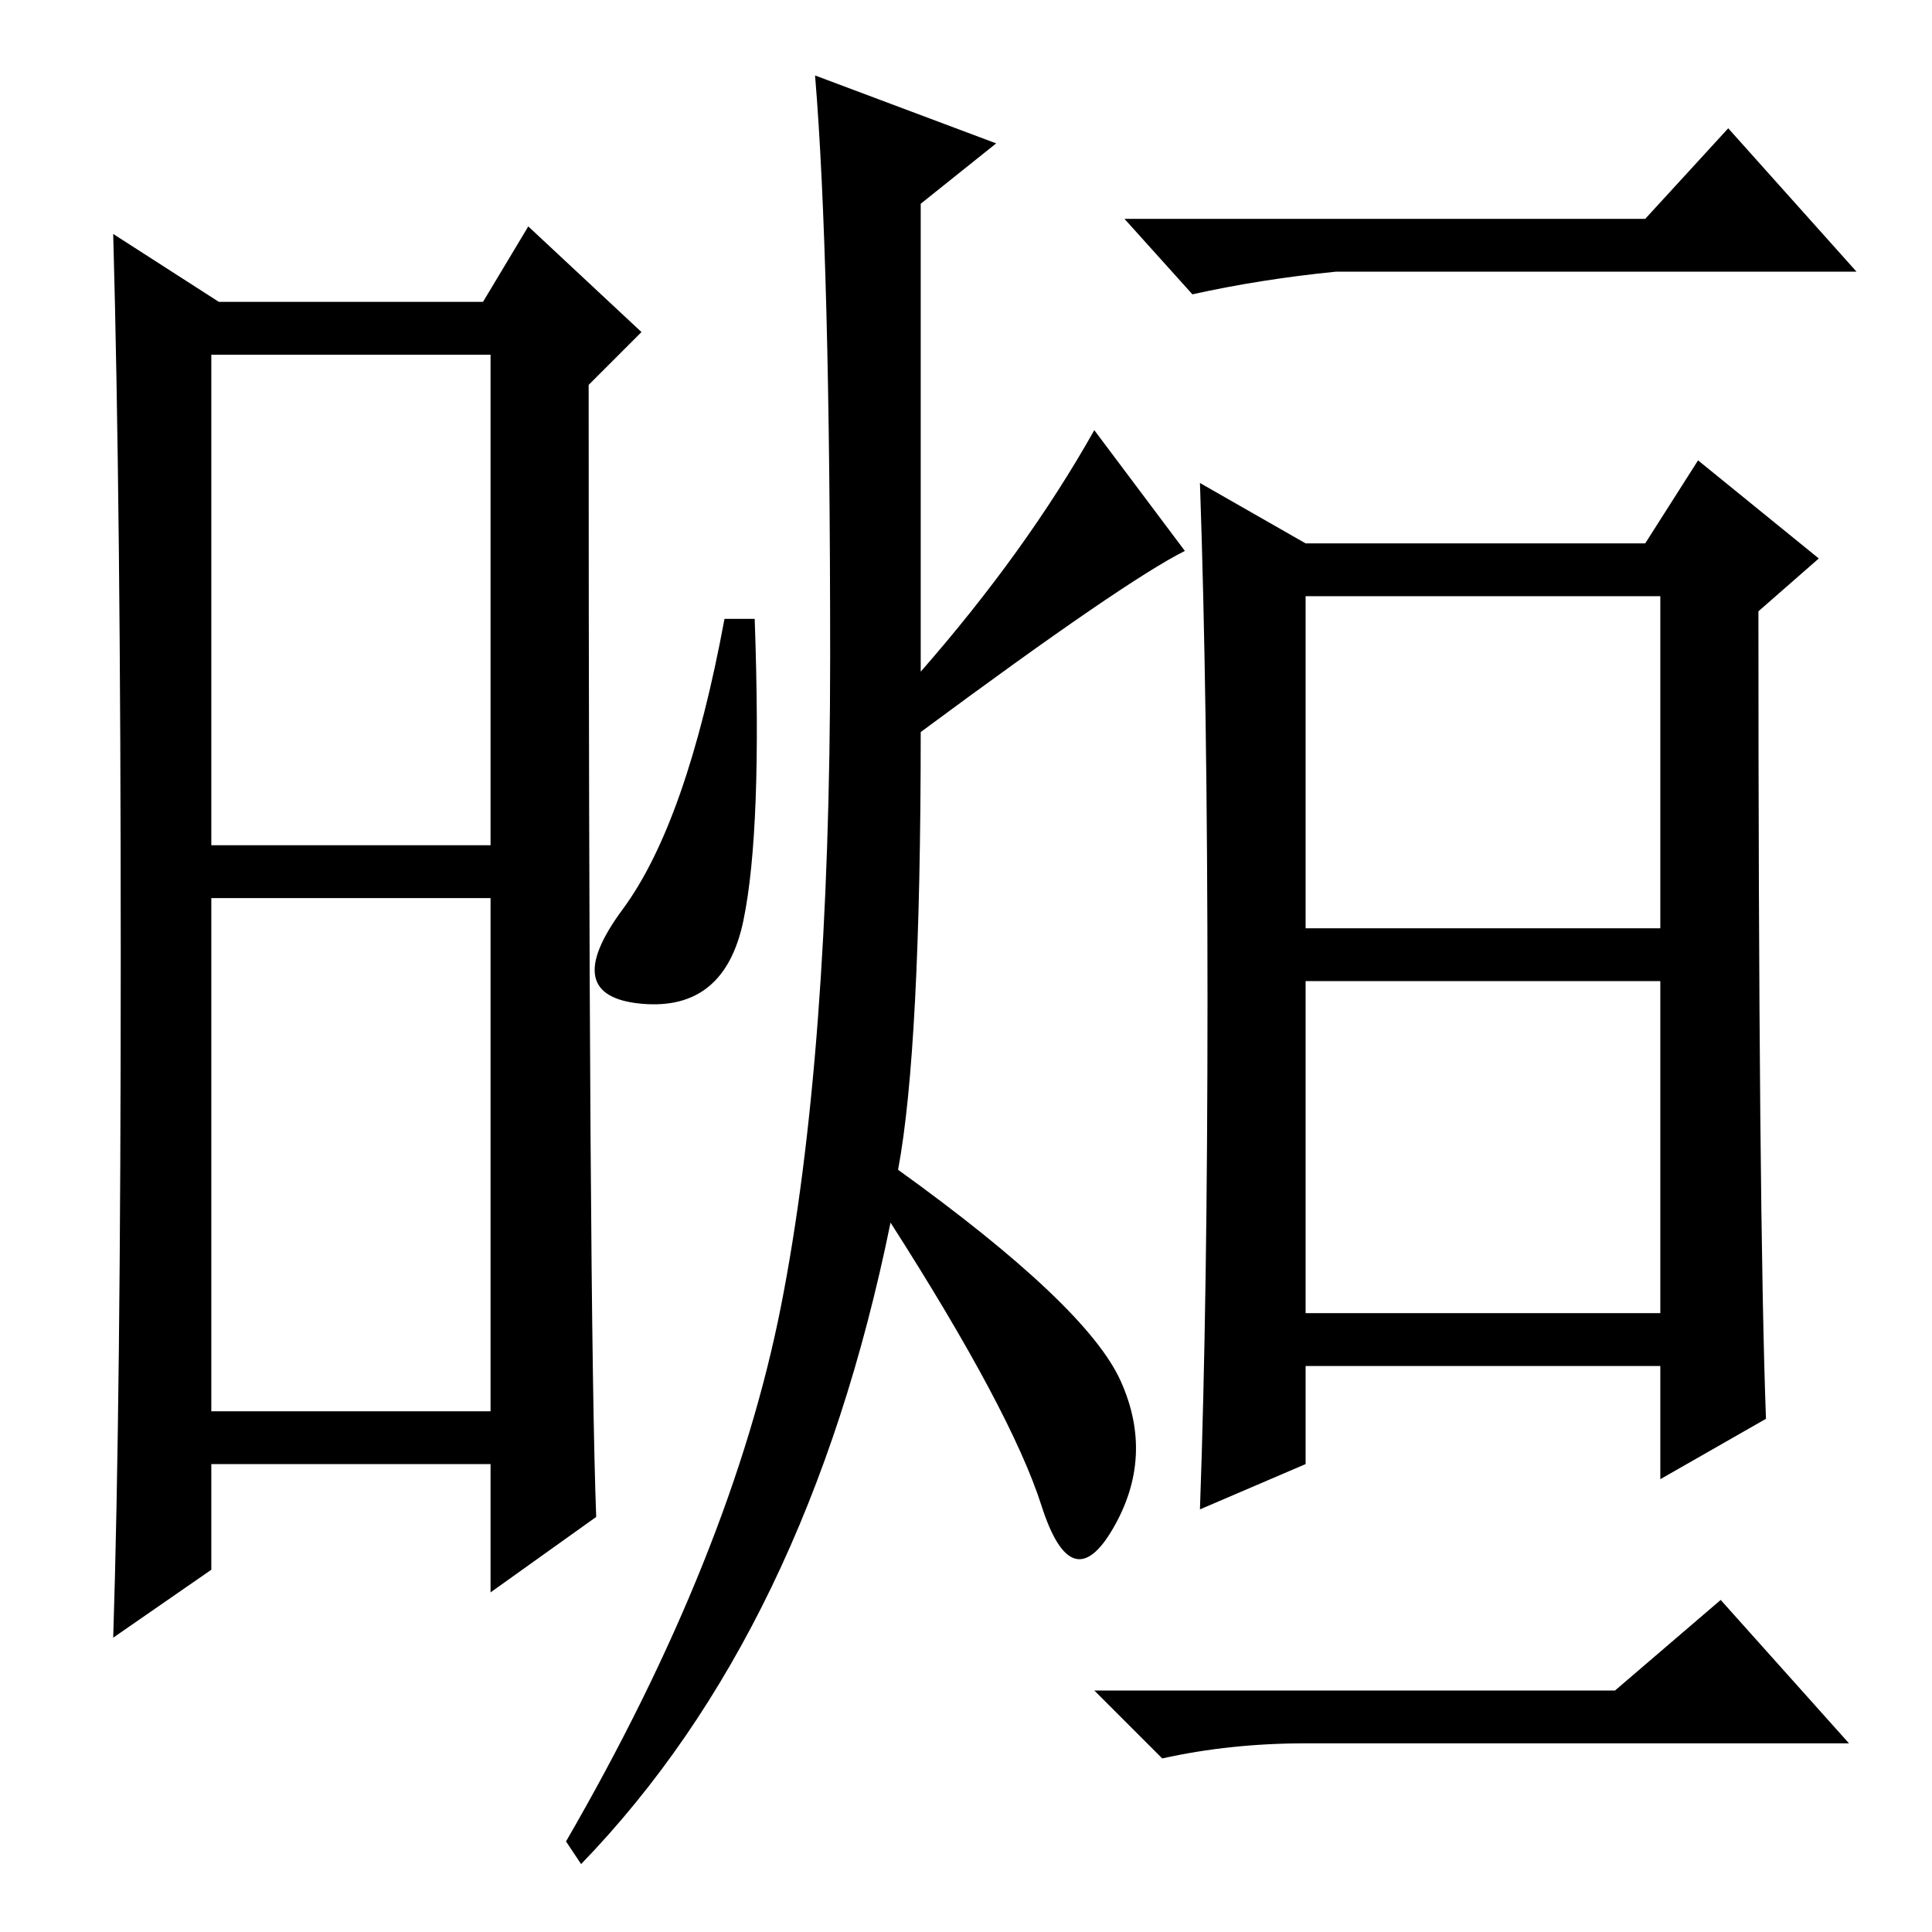<?xml version="1.0" standalone="no"?>
<!DOCTYPE svg PUBLIC "-//W3C//DTD SVG 1.1//EN" "http://www.w3.org/Graphics/SVG/1.1/DTD/svg11.dtd" >
<svg xmlns="http://www.w3.org/2000/svg" xmlns:xlink="http://www.w3.org/1999/xlink" version="1.1" viewBox="0 -36 256 256">
  <g transform="matrix(1 0 0 -1 0 220)">
   <path fill="currentColor"
d="M28 144h37v65h-37v-65zM28 69h37v68h-37v-68zM16 129.5q0 59.5 -1 95.5l14 -9h35l6 10l15 -14l-7 -7q0 -124 1 -150l-14 -10v17h-37v-14l-13 -9q1 31 1 90.5zM157 183q-8 -4 -35 -24q0 -42 -3 -58q25 -18 29.5 -28t-1 -19.5t-9.5 3t-20 37.5q-11 -54 -41 -85l-2 3
q22 38 28.5 71t6.5 86t-2 77l24 -9l-10 -8v-62q14 16 23 32zM100 174q1 -28 -1.5 -40t-13.5 -11t-2.5 12.5t13.5 38.5h4zM218 227l11 12l17 -19h-69q-10 -1 -19 -3l-9 10h69zM234 68l-14 -8v15h-47v-13l-14 -6q1 28 1 67.5t-1 68.5l14 -8h45l7 11l16 -13l-8 -7q0 -80 1 -107
zM173 133h47v44h-47v-44zM173 82h47v44h-47v-44zM214 32l14 12l17 -19h-72q-10 0 -19 -2l-9 9h69z" />
  </g>

</svg>
